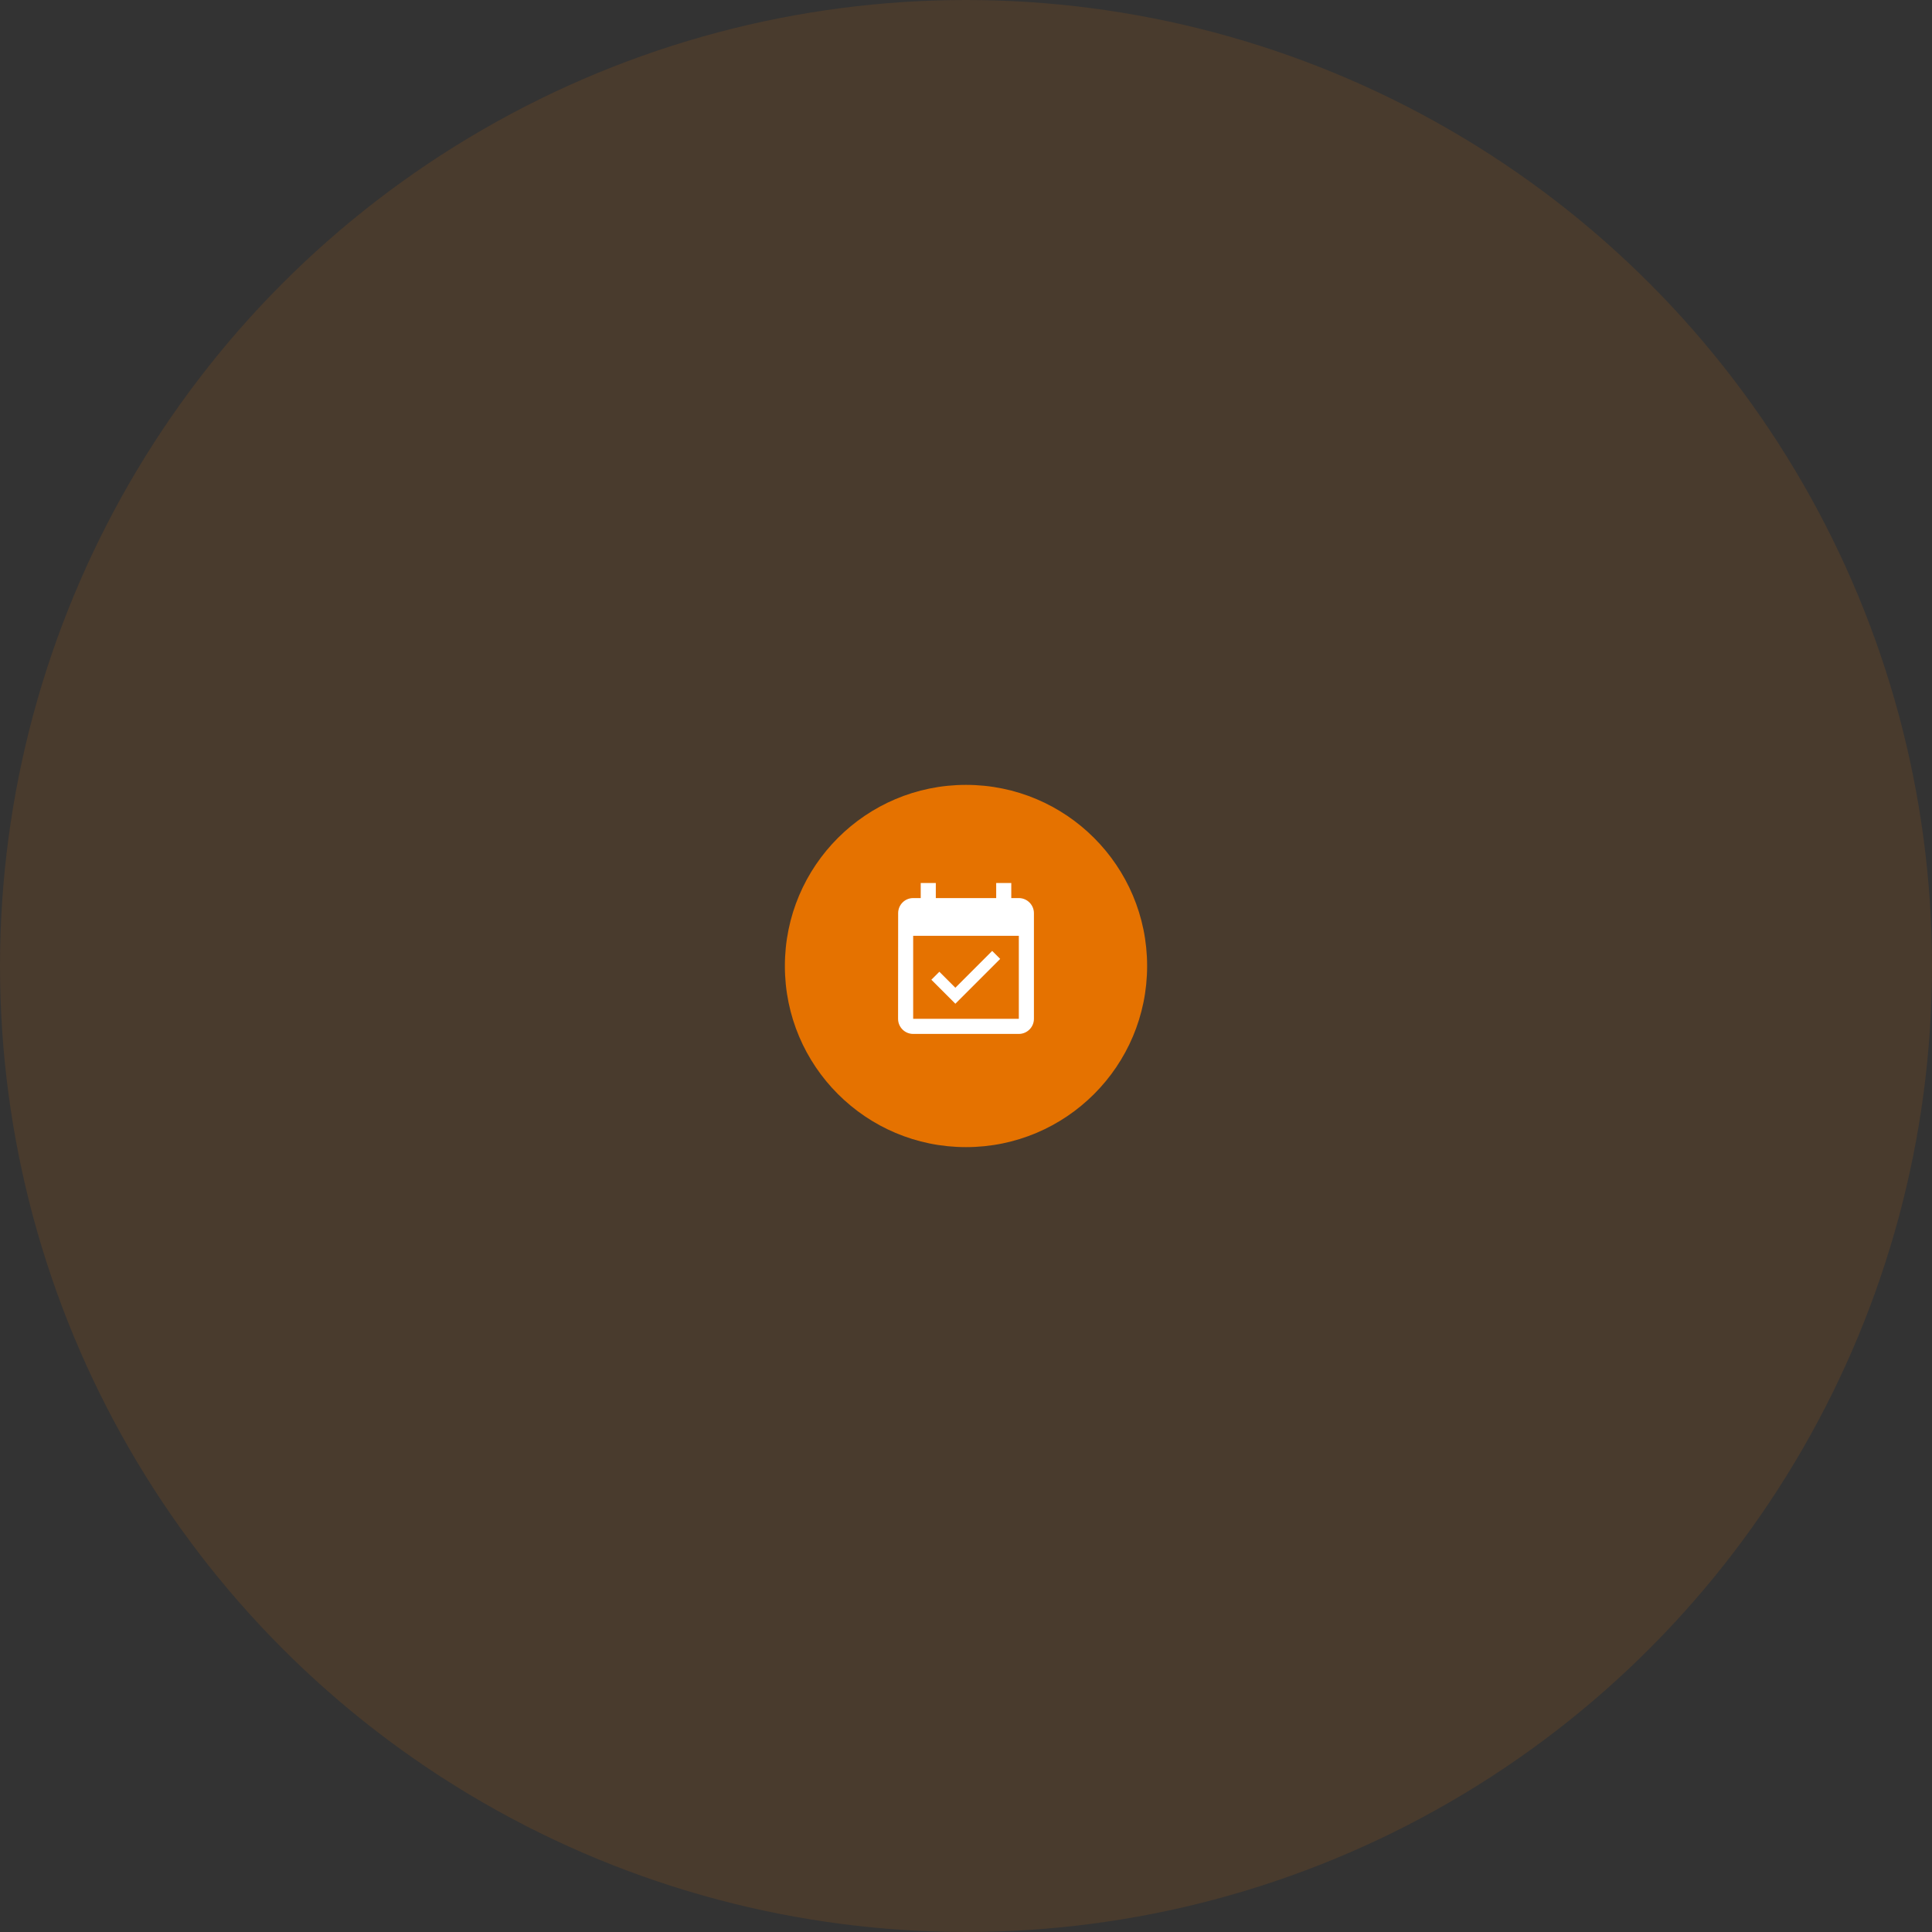 <svg width="128" height="128" viewBox="0 0 128 128" fill="none" xmlns="http://www.w3.org/2000/svg">
<rect x="0" y="0" width="128" height="128" fill="#333333" stroke="none"/>
<circle cx="64" cy="64" r="64" fill="#E57200" fill-opacity="0.125"/>
<circle cx="64" cy="64" r="12" fill="#E57200"/>
<path d="M66.265 63.53L65.735 63L63.295 65.44L62.235 64.38L61.705 64.91L63.295 66.5L66.265 63.53ZM67.5 59.5H67V58.5H66V59.5H62V58.5H61V59.5H60.5C59.945 59.5 59.505 59.95 59.505 60.5L59.5 67.5C59.5 68.05 59.945 68.5 60.5 68.5H67.5C68.05 68.5 68.5 68.05 68.5 67.5V60.5C68.5 59.95 68.05 59.5 67.5 59.5ZM67.5 67.5H60.5V62H67.5V67.5Z" fill="white"/>
</svg>
